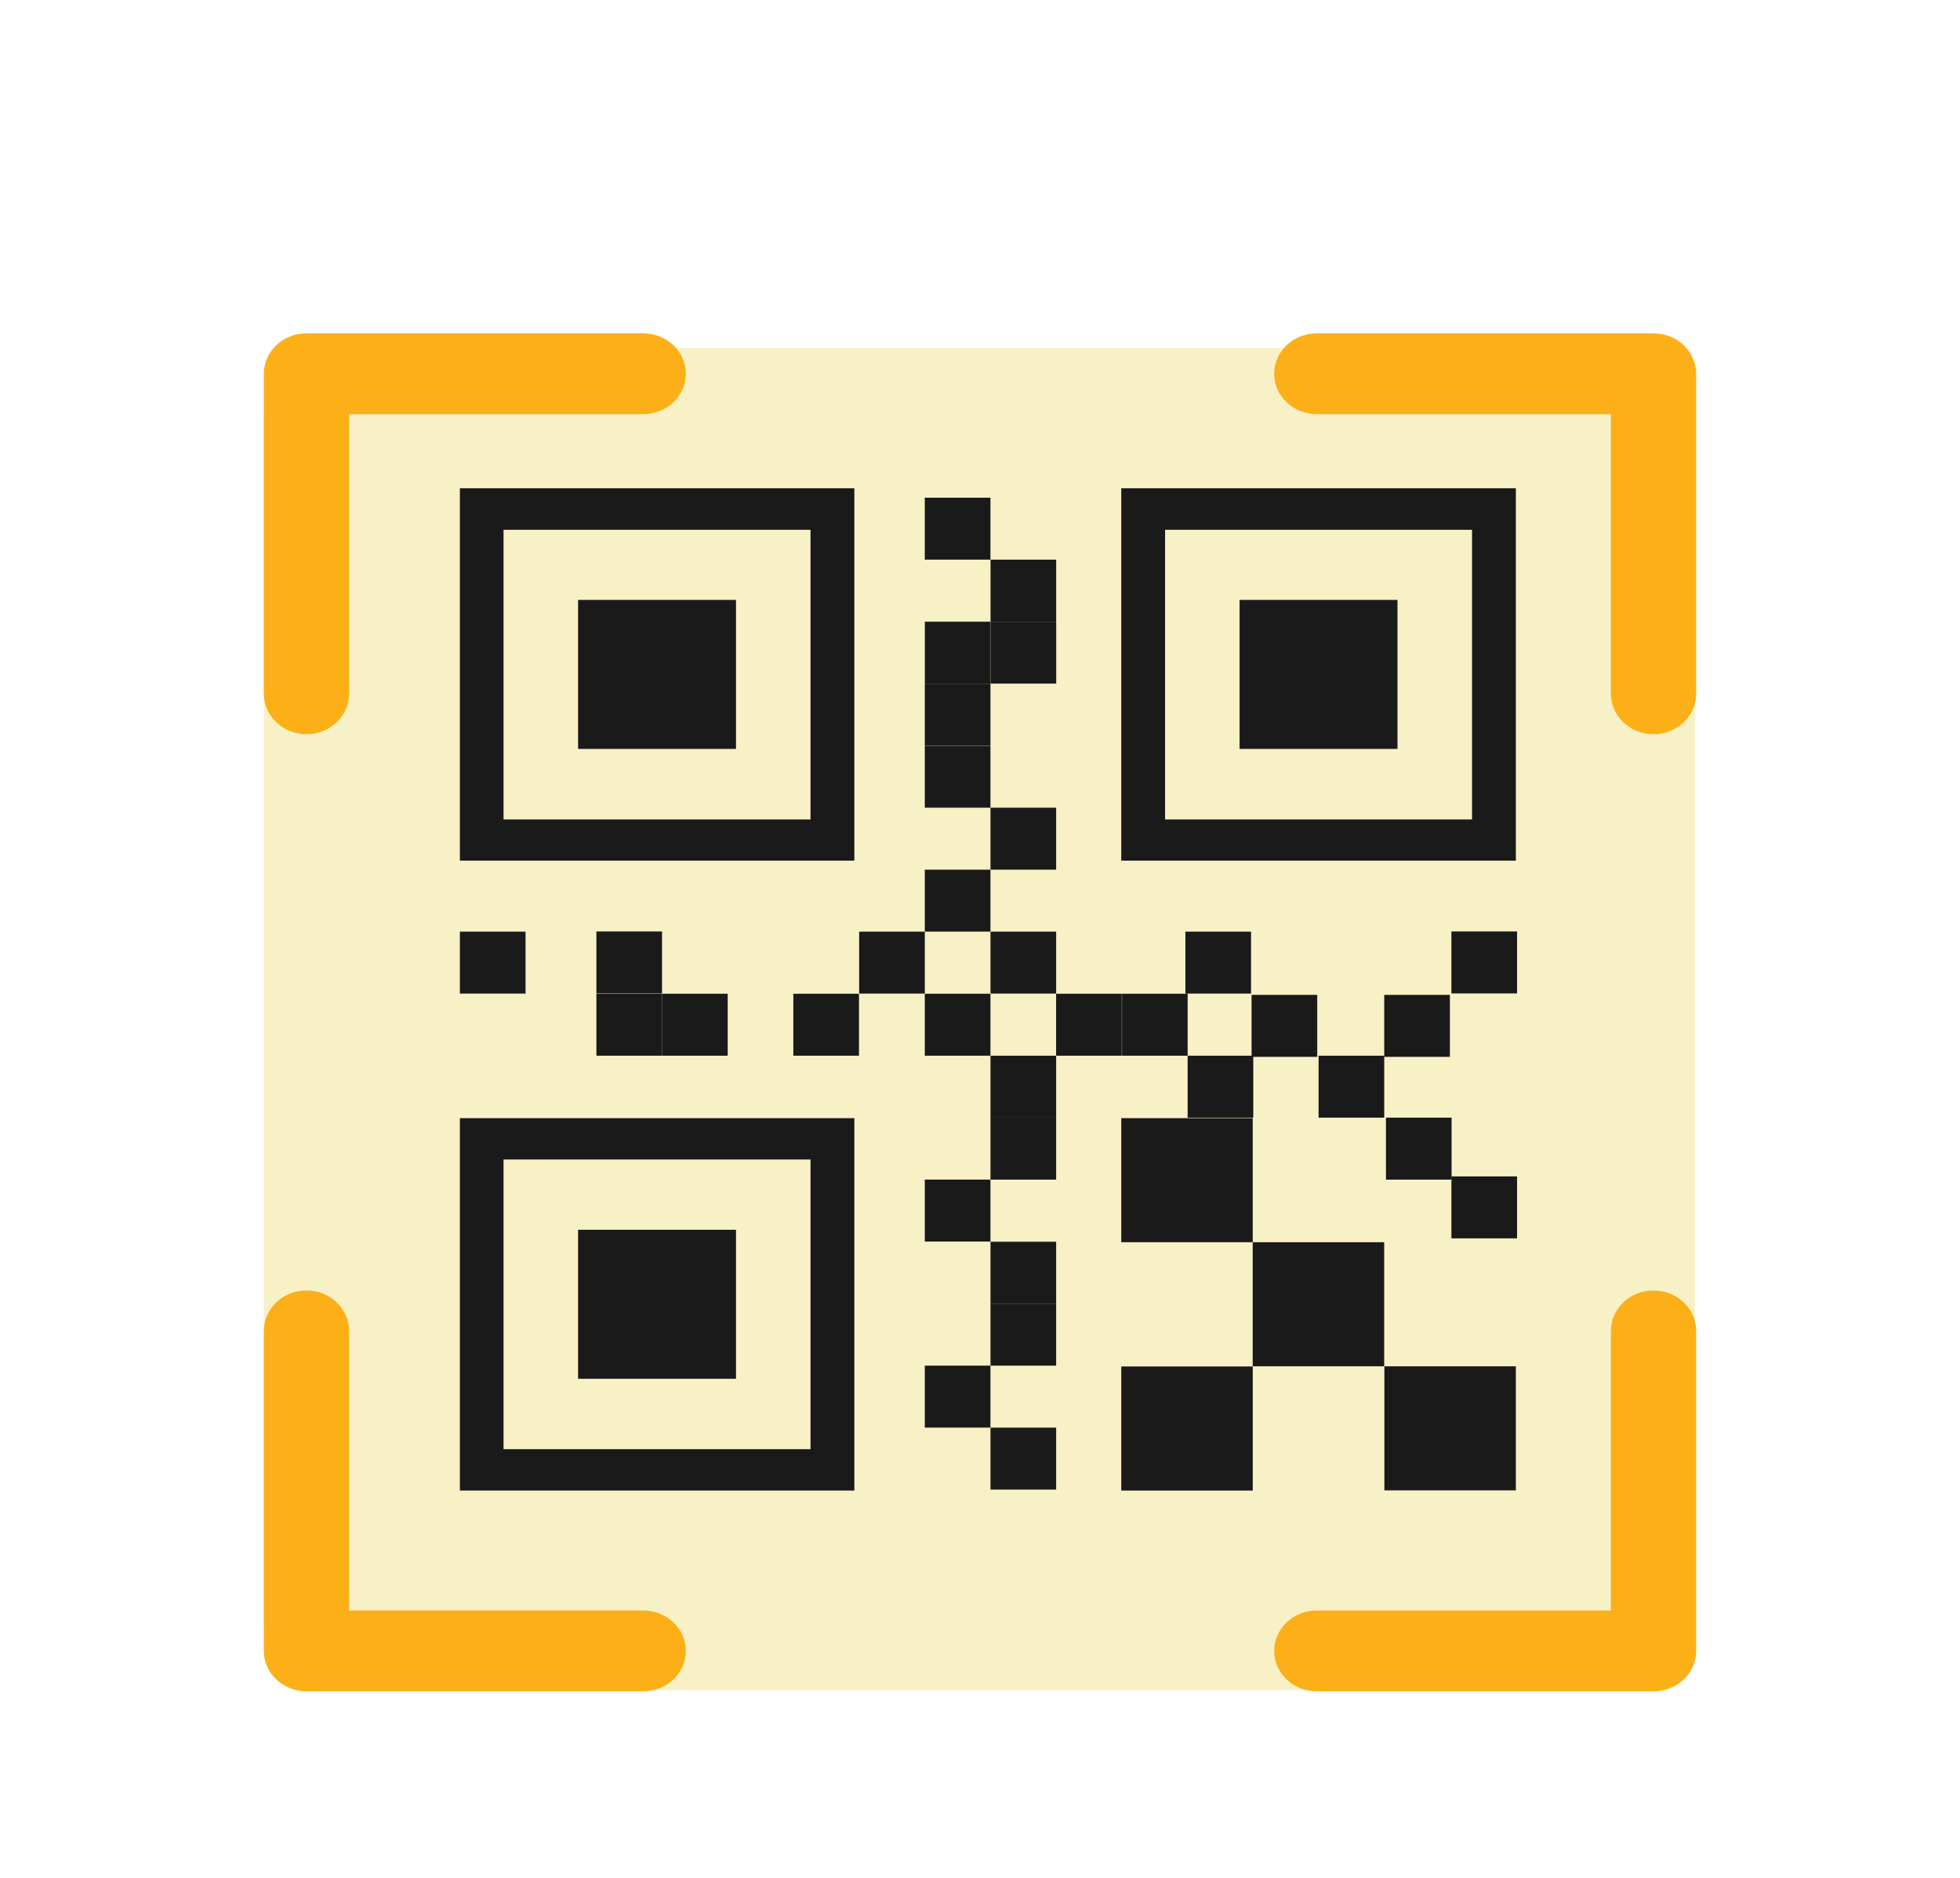 <svg width="120" height="115" viewBox="0 0 120 115" fill="none" xmlns="http://www.w3.org/2000/svg">

<g filter="url(#filter0_dd_31108_2120)">
<rect x="16.155" y="17.317" width="87.619" height="82.19" rx="4" fill="#f9f1c6"/>
<path d="M64.662 83.427H60.643V87.222H64.662V83.427Z" fill="#1A1A1A"/>
<path d="M60.64 79.632H56.62V83.426H60.64V79.632Z" fill="#1A1A1A"/>
<path d="M64.662 75.837H60.643V79.632H64.662V75.837Z" fill="#1A1A1A"/>
<path d="M64.662 72.044H60.643V75.839H64.662V72.044Z" fill="#1A1A1A"/>
<path d="M60.64 68.238H56.62V72.032H60.64V68.238Z" fill="#1A1A1A"/>
<path d="M64.662 64.445H60.643V68.24H64.662V64.445Z" fill="#1A1A1A"/>
<path d="M92.882 68.043H88.862V71.837H92.882V68.043Z" fill="#1A1A1A"/>
<path d="M88.873 64.445H84.854V68.24H88.873V64.445Z" fill="#1A1A1A"/>
<path d="M84.749 60.651H80.729V64.445H84.749V60.651Z" fill="#1A1A1A"/>
<path d="M64.662 60.651H60.643V64.445H64.662V60.651Z" fill="#1A1A1A"/>
<path d="M60.64 56.856H56.62V60.651H60.64V56.856Z" fill="#1A1A1A"/>
<path d="M64.662 53.053H60.643V56.847H64.662V53.053Z" fill="#1A1A1A"/>
<path d="M68.678 56.856H64.659V60.651H68.678V56.856Z" fill="#1A1A1A"/>
<path d="M76.731 60.651H72.711V64.445H76.731V60.651Z" fill="#1A1A1A"/>
<path d="M72.713 56.856H68.693V60.651H72.713V56.856Z" fill="#1A1A1A"/>
<path d="M76.595 53.053H72.575V56.847H76.595V53.053Z" fill="#1A1A1A"/>
<path d="M80.647 56.926H76.627V60.721H80.647V56.926Z" fill="#1A1A1A"/>
<path d="M88.769 56.926H84.749V60.721H88.769V56.926Z" fill="#1A1A1A"/>
<path d="M92.882 53.042H88.862V56.837H92.882V53.042Z" fill="#1A1A1A"/>
<path d="M56.621 53.053H52.601V56.847H56.621V53.053Z" fill="#1A1A1A"/>
<path d="M52.591 56.856H48.571V60.651H52.591V56.856Z" fill="#1A1A1A"/>
<path d="M44.553 56.856H40.533V60.651H44.553V56.856Z" fill="#1A1A1A"/>
<path d="M40.533 53.042H36.514V56.837H40.533V53.042Z" fill="#1A1A1A"/>
<path d="M40.533 56.856H36.514V60.651H40.533V56.856Z" fill="#1A1A1A"/>
<path d="M32.176 53.053H28.156V56.847H32.176V53.053Z" fill="#1A1A1A"/>
<path d="M60.64 49.258H56.62V53.052H60.64V49.258Z" fill="#1A1A1A"/>
<path d="M64.662 45.463H60.643V49.258H64.662V45.463Z" fill="#1A1A1A"/>
<path d="M60.64 41.669H56.62V45.463H60.64V41.669Z" fill="#1A1A1A"/>
<path d="M60.64 37.865H56.62V41.66H60.64V37.865Z" fill="#1A1A1A"/>
<path d="M60.643 37.868V34.073H56.623V37.868H60.643Z" fill="#1A1A1A"/>
<path d="M64.666 37.864V34.07H60.647V37.864H64.666Z" fill="#1A1A1A"/>
<path d="M64.665 34.067V30.273H60.645V34.067H64.665Z" fill="#1A1A1A"/>
<path d="M60.639 30.273V26.479H56.619V30.273H60.639Z" fill="#1A1A1A"/>
<path d="M49.623 28.444V46.183H30.829V28.444H49.623ZM52.307 25.901H28.156V48.706H52.307V25.901Z" fill="#1A1A1A"/>
<path d="M35.393 41.864H45.061V32.738H35.393V41.864Z" fill="#1A1A1A"/>
<path d="M49.623 67.007V84.747H30.829V67.007H49.623ZM52.307 64.475H28.156V87.28H52.307V64.475Z" fill="#1A1A1A"/>
<path d="M35.393 80.436H45.061V71.31H35.393V80.436Z" fill="#1A1A1A"/>
<path d="M90.125 28.444V46.183H71.331V28.444H90.125ZM92.808 25.901H68.648V48.706H92.808V25.901Z" fill="#1A1A1A"/>
<path d="M75.893 41.864H85.561V32.738H75.893V41.864Z" fill="#1A1A1A"/>
<path d="M84.746 72.073H76.696V79.671H84.746V72.073Z" fill="#1A1A1A"/>
<path d="M76.698 64.475H68.648V72.073H76.698V64.475Z" fill="#1A1A1A"/>
<path d="M92.808 79.672H84.758V87.27H92.808V79.672Z" fill="#1A1A1A"/>
<path d="M68.649 87.281H76.699V79.682H68.649V87.281Z" fill="#1A1A1A"/>
<path fill-rule="evenodd" clip-rule="evenodd" d="M16.154 18.889C16.154 17.522 17.323 16.414 18.764 16.414H39.379C40.82 16.414 41.989 17.522 41.989 18.889C41.989 20.256 40.82 21.364 39.379 21.364H21.374V38.486C21.374 39.853 20.205 40.962 18.764 40.962C17.323 40.962 16.154 39.853 16.154 38.486V18.889Z" fill="#FCAF17"/>
<path fill-rule="evenodd" clip-rule="evenodd" d="M78.011 18.889C78.011 17.522 79.18 16.414 80.621 16.414H101.236C102.677 16.414 103.846 17.522 103.846 18.889V38.486C103.846 39.853 102.677 40.962 101.236 40.962C99.795 40.962 98.626 39.853 98.626 38.486V21.364H80.621C79.18 21.364 78.011 20.256 78.011 18.889Z" fill="#FCAF17"/>
<path fill-rule="evenodd" clip-rule="evenodd" d="M101.236 75.028C102.677 75.028 103.846 76.136 103.846 77.503V97.101C103.846 98.468 102.677 99.576 101.236 99.576H80.621C79.18 99.576 78.011 98.468 78.011 97.101C78.011 95.734 79.18 94.626 80.621 94.626H98.626V77.503C98.626 76.136 99.795 75.028 101.236 75.028Z" fill="#FCAF17"/>
<path fill-rule="evenodd" clip-rule="evenodd" d="M18.764 75.027C20.205 75.027 21.374 76.135 21.374 77.502V94.625H39.379C40.82 94.625 41.989 95.733 41.989 97.1C41.989 98.467 40.82 99.575 39.379 99.575H18.764C17.323 99.575 16.154 98.467 16.154 97.1V77.502C16.154 76.135 17.323 75.027 18.764 75.027Z" fill="#FCAF17"/>
</g>
<defs>
<filter id="filter0_dd_31108_2120" x="12.154" y="12.414" width="95.692" height="95.162" filterUnits="userSpaceOnUse" color-interpolation-filters="sRGB">
<feFlood flood-opacity="0" result="BackgroundImageFix"/>
<feColorMatrix in="SourceAlpha" type="matrix" values="0 0 0 0 0 0 0 0 0 0 0 0 0 0 0 0 0 0 127 0" result="hardAlpha"/>
<feOffset/>
<feGaussianBlur stdDeviation="2"/>
<feComposite in2="hardAlpha" operator="out"/>
<feColorMatrix type="matrix" values="0 0 0 0 0 0 0 0 0 0 0 0 0 0 0 0 0 0 0.2 0"/>
<feBlend mode="normal" in2="BackgroundImageFix" result="effect1_dropShadow_31108_2120"/>
<feColorMatrix in="SourceAlpha" type="matrix" values="0 0 0 0 0 0 0 0 0 0 0 0 0 0 0 0 0 0 127 0" result="hardAlpha"/>
<feOffset dy="4"/>
<feGaussianBlur stdDeviation="2"/>
<feComposite in2="hardAlpha" operator="out"/>
<feColorMatrix type="matrix" values="0 0 0 0 0 0 0 0 0 0 0 0 0 0 0 0 0 0 0.15 0"/>
<feBlend mode="normal" in2="effect1_dropShadow_31108_2120" result="effect2_dropShadow_31108_2120"/>
<feBlend mode="normal" in="SourceGraphic" in2="effect2_dropShadow_31108_2120" result="shape"/>
</filter>
</defs>
</svg>
